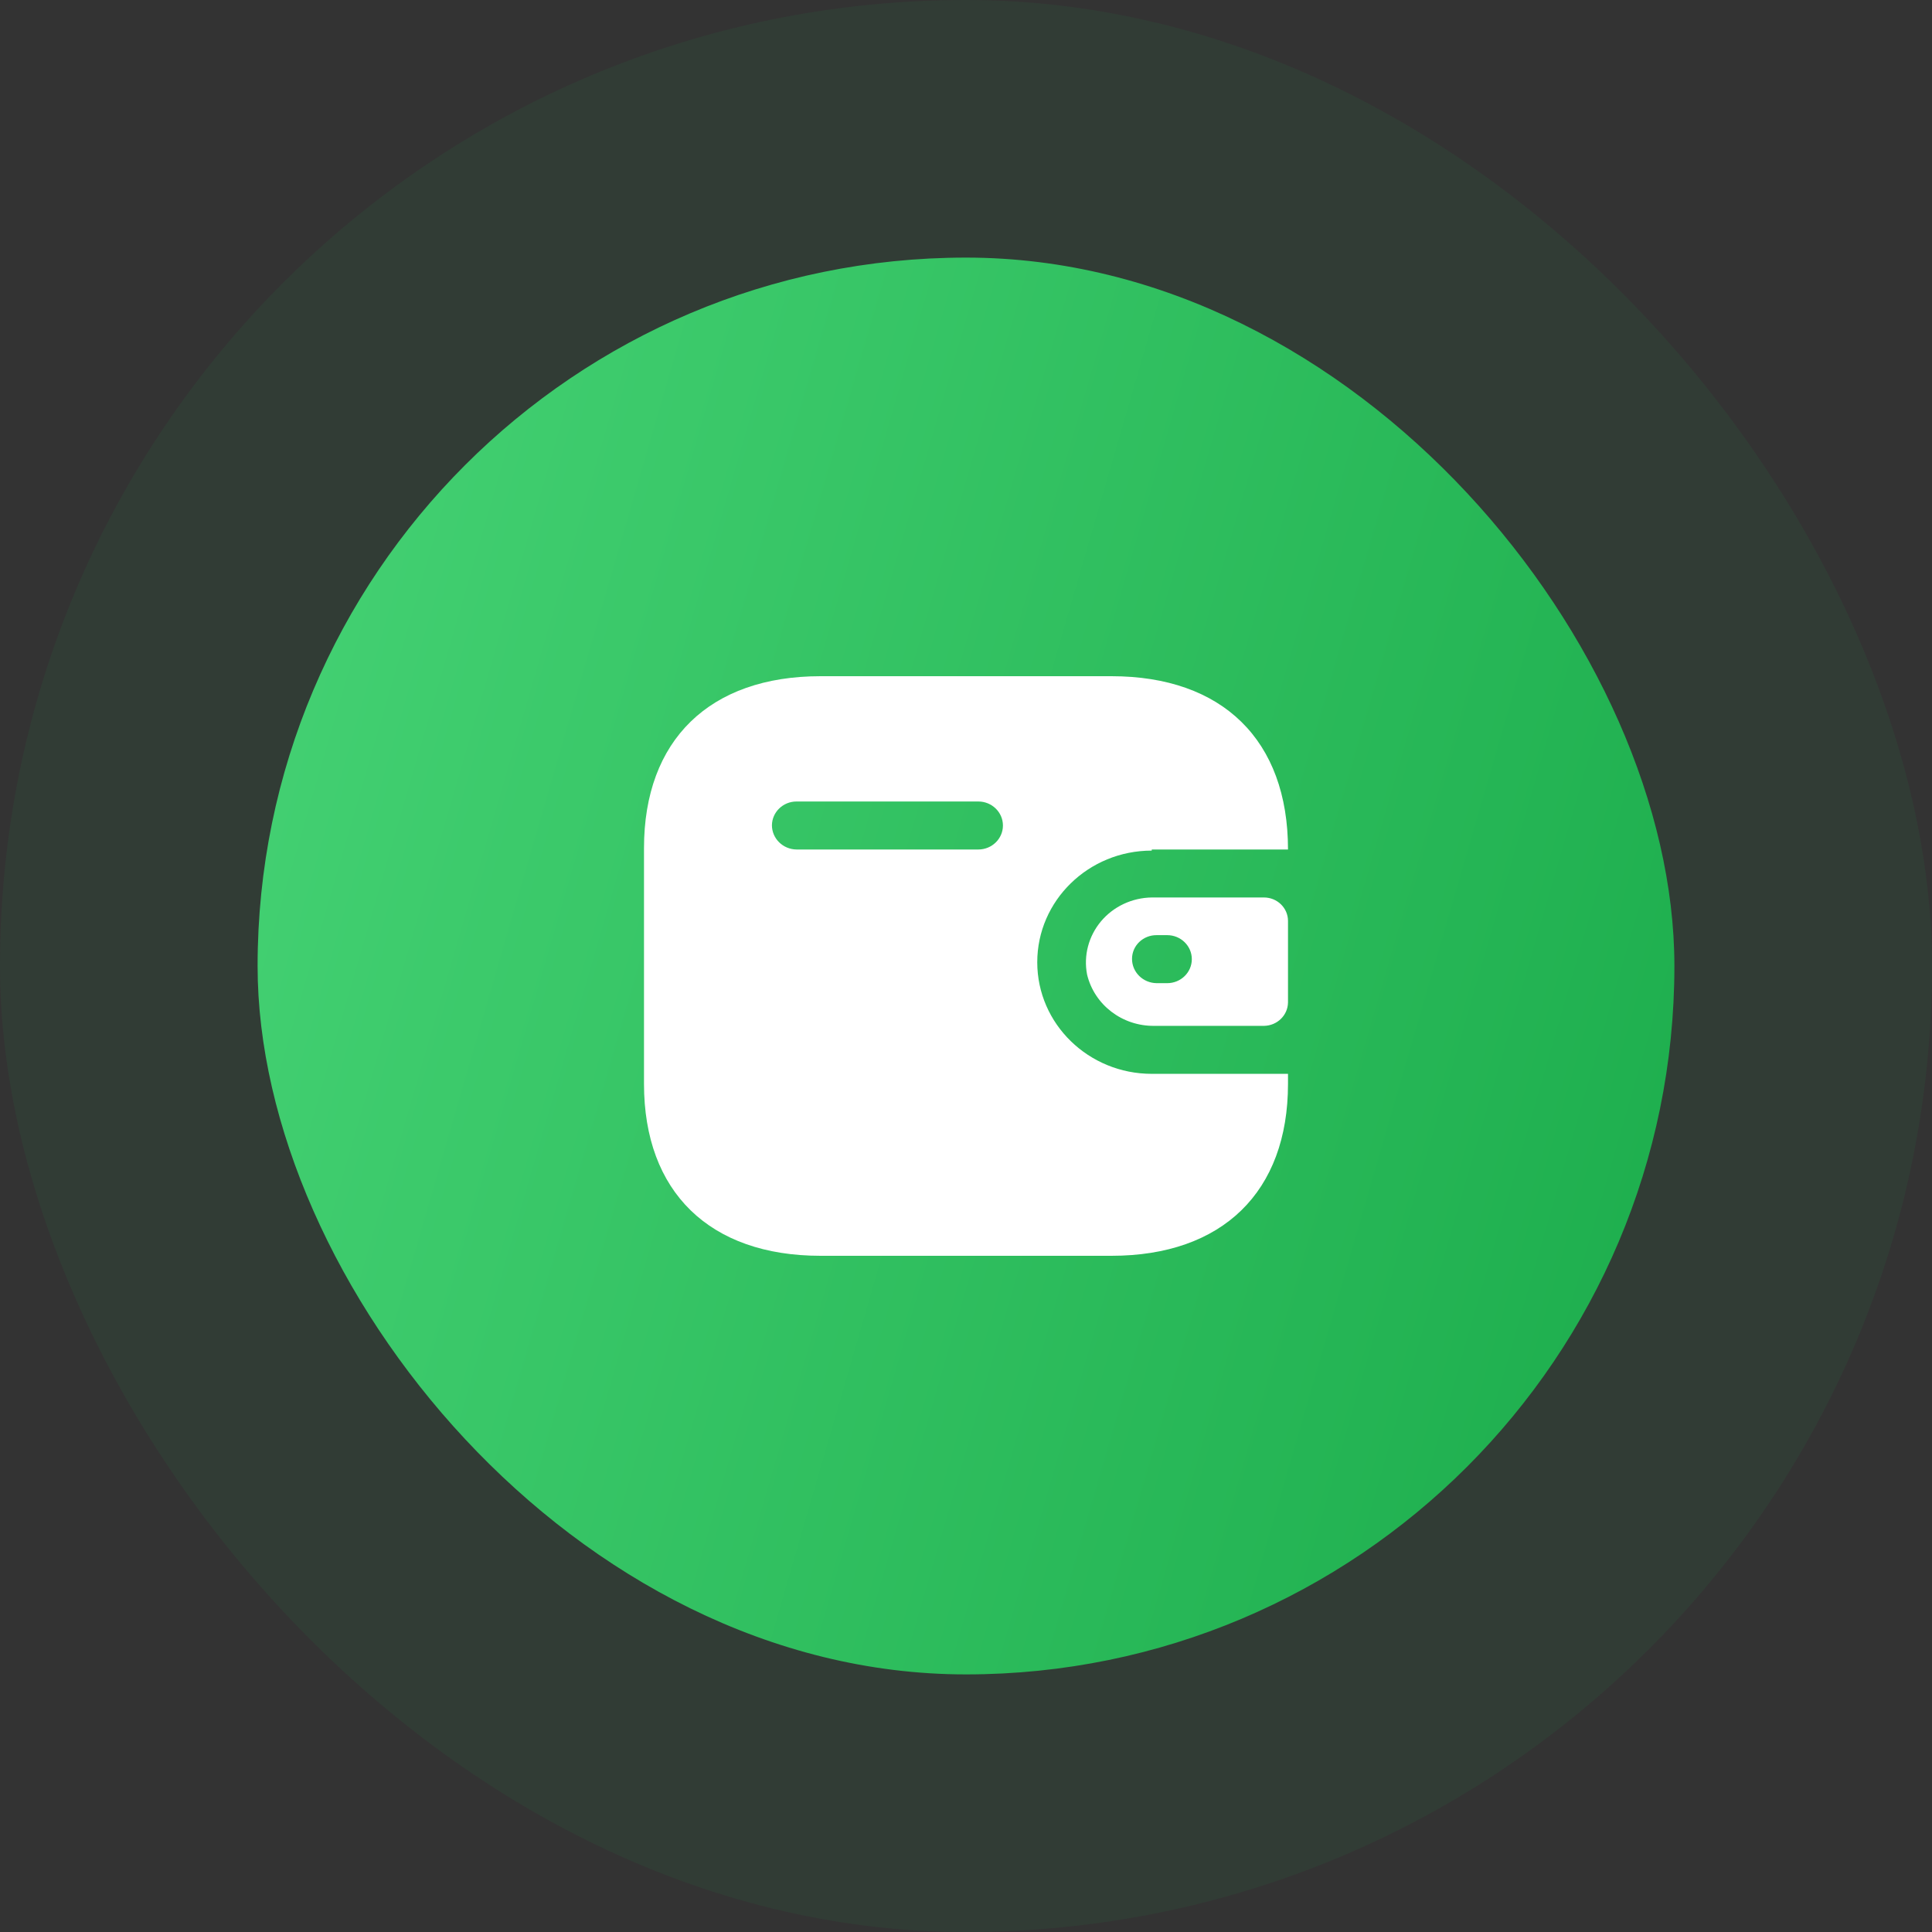 <svg width="60" height="60" viewBox="0 0 60 60" fill="none" xmlns="http://www.w3.org/2000/svg">
<rect x="0" y="0" width="60" height="60" fill="#333333" stroke="none"/>
<rect width="60" height="60" rx="30" fill="#1BAC4B" fill-opacity="0.08"/>
<rect x="8" y="8" width="44" height="44" rx="22" fill="url(#paint0_linear_1795_4572)"/>
<path fill-rule="evenodd" clip-rule="evenodd" d="M35.769 26.382H40C40 22.985 37.964 21 34.516 21H25.484C22.036 21 20 22.985 20 26.338V33.661C20 37.015 22.036 39 25.484 39H34.516C37.964 39 40 37.015 40 33.661V33.349H35.769C33.805 33.349 32.213 31.797 32.213 29.883C32.213 27.968 33.805 26.416 35.769 26.416V26.382ZM35.769 27.872H39.253C39.666 27.872 40 28.198 40 28.6V31.131C39.995 31.531 39.664 31.854 39.253 31.859H35.849C34.855 31.872 33.986 31.208 33.76 30.264C33.647 29.678 33.806 29.074 34.193 28.612C34.581 28.151 35.157 27.88 35.769 27.872ZM35.92 30.533H36.249C36.671 30.533 37.013 30.199 37.013 29.788C37.013 29.376 36.671 29.042 36.249 29.042H35.92C35.718 29.04 35.524 29.117 35.38 29.255C35.236 29.393 35.156 29.582 35.156 29.779C35.156 30.192 35.496 30.528 35.92 30.533ZM24.738 26.382H30.382C30.804 26.382 31.147 26.048 31.147 25.637C31.147 25.225 30.804 24.891 30.382 24.891H24.738C24.319 24.891 23.978 25.22 23.973 25.628C23.973 26.041 24.314 26.377 24.738 26.382Z" fill="white"/>
<defs>
<linearGradient id="paint0_linear_1795_4572" x1="52" y1="52" x2="-0.356" y2="36.82" gradientUnits="userSpaceOnUse">
<stop stop-color="#1BAC4B"/>
<stop offset="1" stop-color="#46D375"/>
</linearGradient>
</defs>
</svg>
